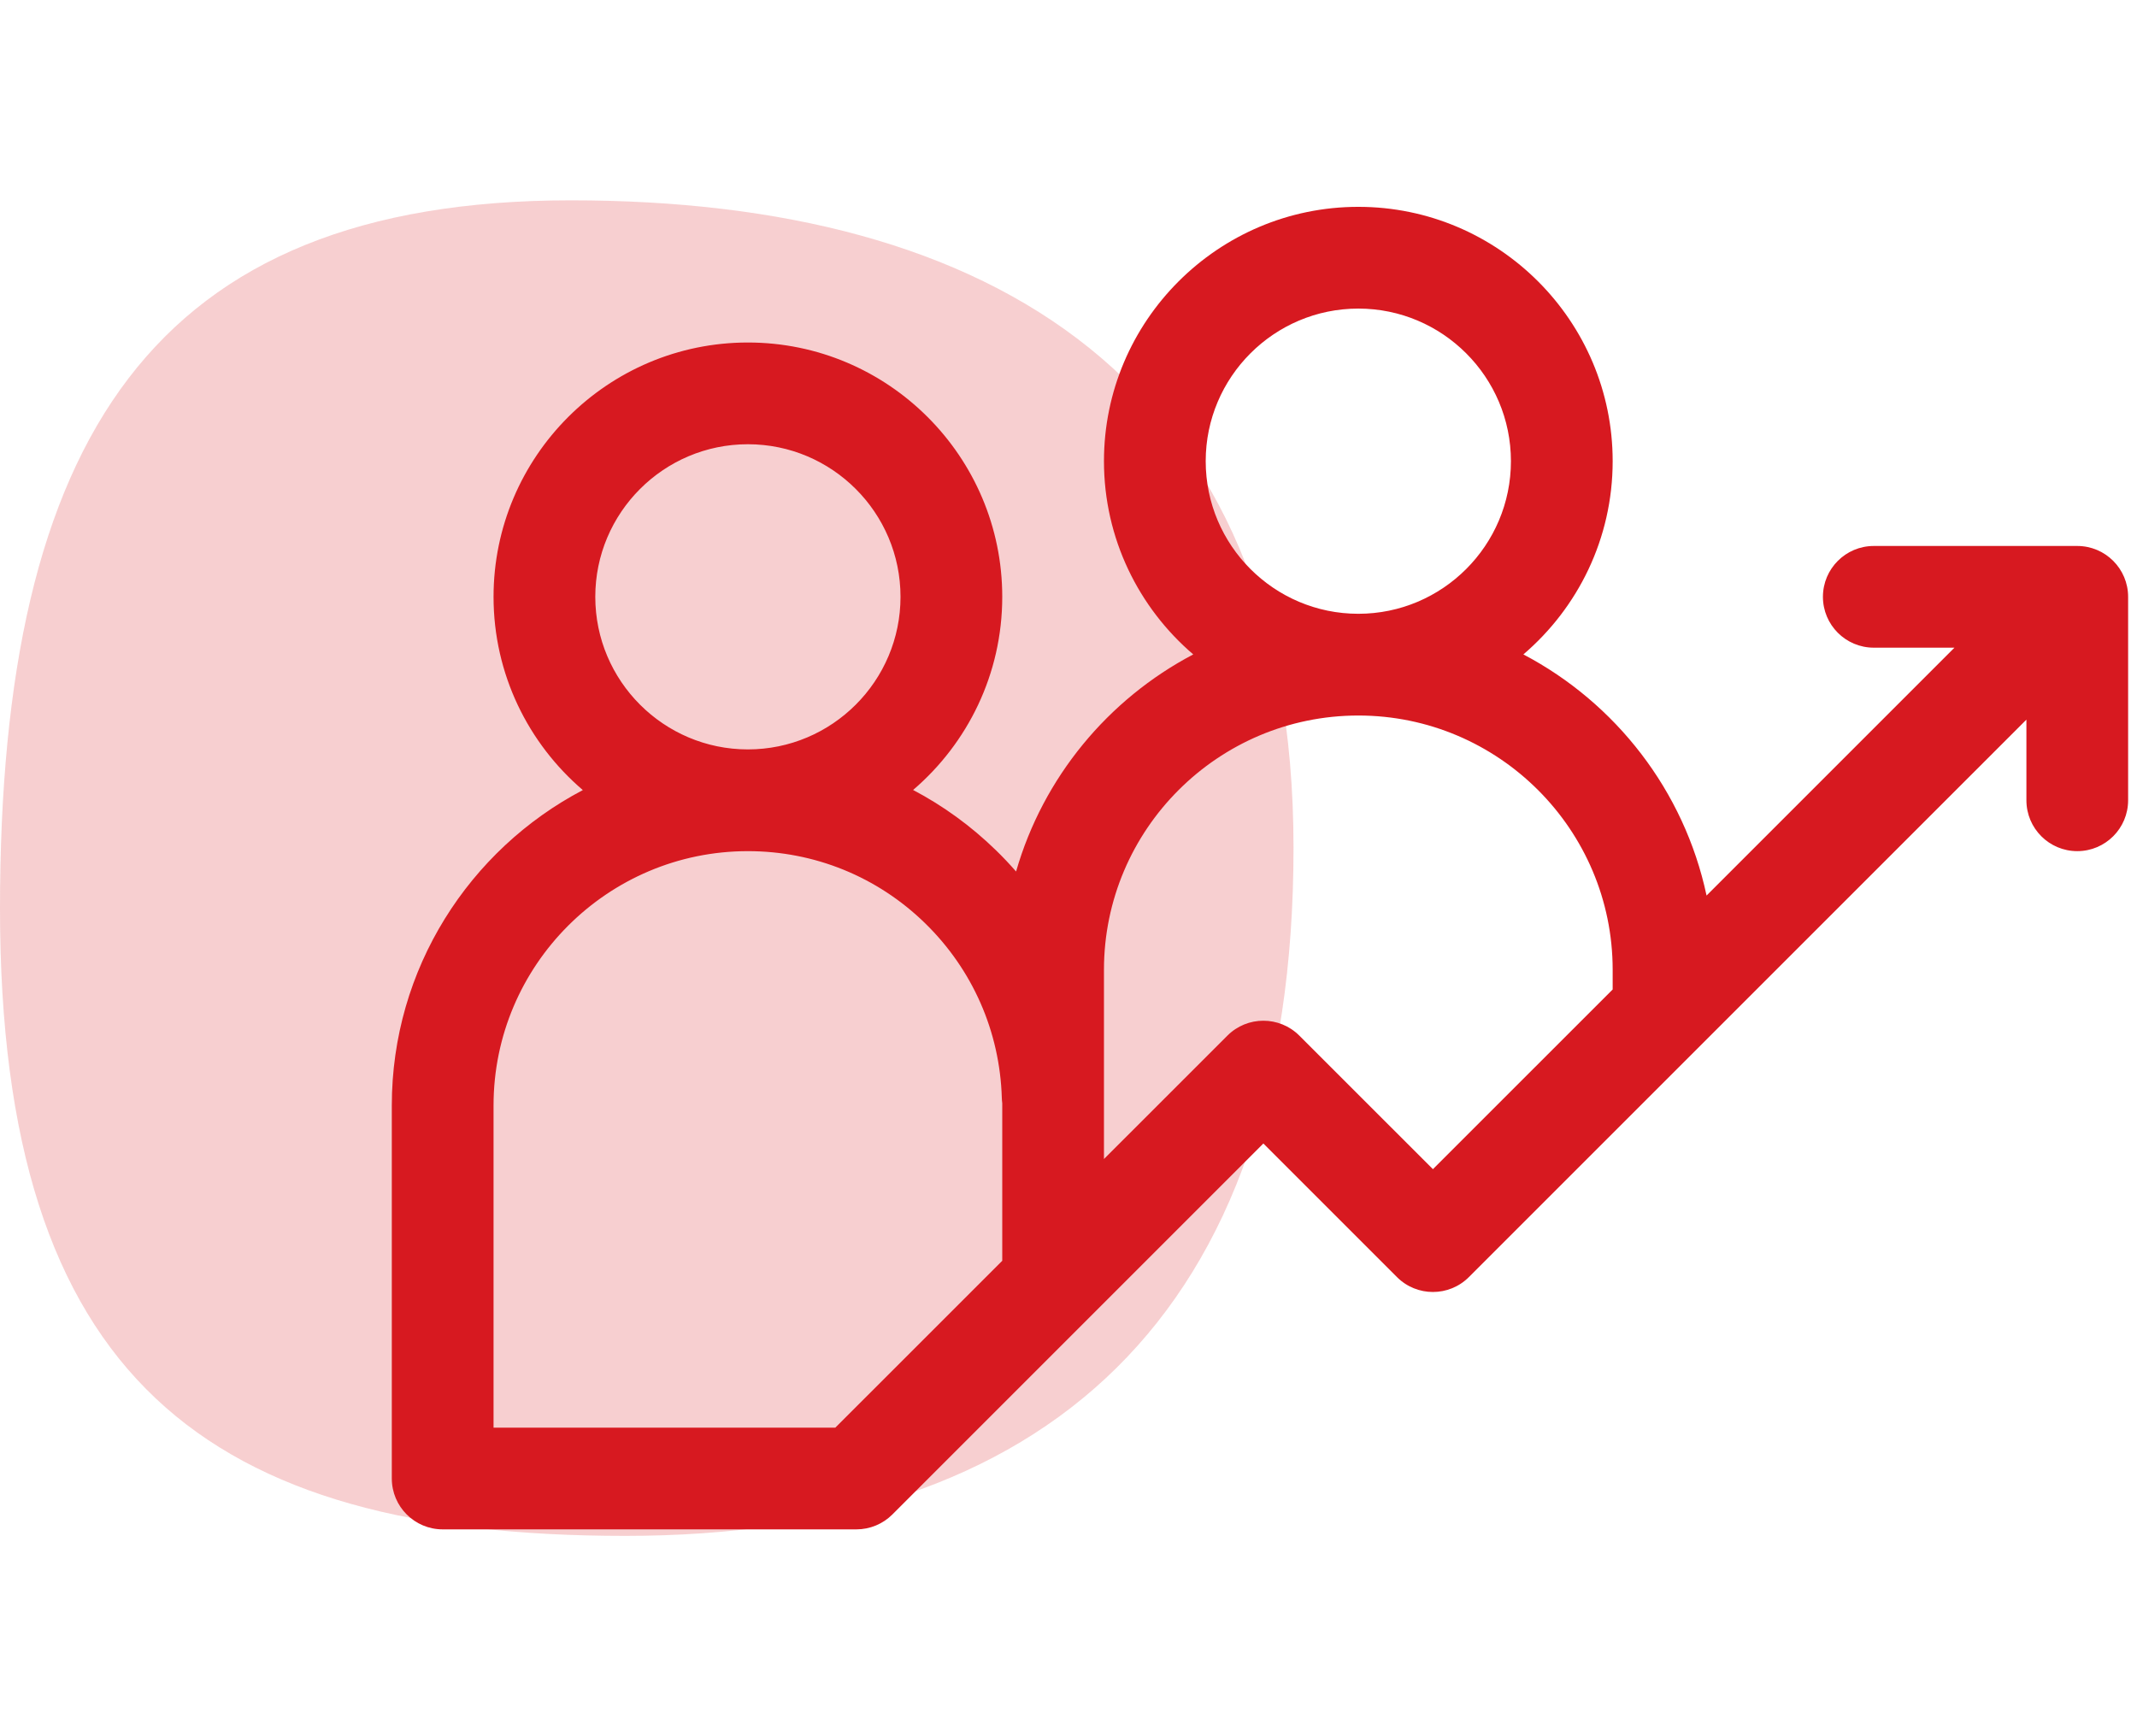 <svg width="64" height="52" viewBox="0 0 64 52" fill="none" xmlns="http://www.w3.org/2000/svg">
<path d="M38.739 25.394C38.739 39.452 31.272 46 18.726 46C6.179 46 0 41.27 0 27.212C0 13.154 4.556 6 17.103 6C29.65 6 38.739 11.336 38.739 25.394Z" fill="#D71920" fill-opacity="0.21"/>
<path d="M62.211 16.352H56.117C55.276 16.352 54.594 17.034 54.594 17.875C54.594 18.716 55.276 19.398 56.117 19.398H58.533L51.109 26.822C50.441 23.684 48.388 21.053 45.623 19.6C47.258 18.202 48.297 16.127 48.297 13.812C48.297 9.612 44.88 6.195 40.68 6.195C36.48 6.195 33.062 9.612 33.062 13.812C33.062 16.127 34.102 18.202 35.736 19.6C33.185 20.941 31.241 23.283 30.43 26.102C30.239 25.883 30.039 25.671 29.829 25.467C29.082 24.739 28.246 24.133 27.346 23.66C28.978 22.262 30.016 20.188 30.016 17.875C30.016 13.675 26.599 10.258 22.398 10.258C18.198 10.258 14.781 13.675 14.781 17.875C14.781 20.189 15.82 22.265 17.455 23.663C14.057 25.448 11.734 29.012 11.734 33.109V44.281C11.734 45.123 12.416 45.805 13.258 45.805H25.648C26.053 45.805 26.44 45.644 26.726 45.358L37.836 34.248L41.837 38.249C42.432 38.844 43.396 38.844 43.991 38.249L60.688 21.553V23.969C60.688 24.81 61.37 25.492 62.211 25.492C63.052 25.492 63.734 24.81 63.734 23.969V17.875C63.734 17.034 63.052 16.352 62.211 16.352ZM36.109 13.812C36.109 11.292 38.16 9.242 40.68 9.242C43.2 9.242 45.25 11.292 45.25 13.812C45.25 16.333 43.2 18.383 40.68 18.383C38.16 18.383 36.109 16.333 36.109 13.812ZM17.828 17.875C17.828 15.355 19.878 13.305 22.398 13.305C24.919 13.305 26.969 15.355 26.969 17.875C26.969 20.395 24.919 22.445 22.398 22.445C19.878 22.445 17.828 20.395 17.828 17.875ZM25.017 42.758H14.781V33.109C14.781 28.909 18.198 25.492 22.398 25.492C24.392 25.492 26.276 26.258 27.703 27.649C29.127 29.037 29.944 30.895 30.003 32.882C30.004 32.936 30.009 32.989 30.016 33.041V37.76L25.017 42.758ZM42.914 35.017L38.913 31.017C38.318 30.422 37.354 30.422 36.759 31.017L33.062 34.713V29.047C33.062 24.847 36.48 21.43 40.68 21.43C44.88 21.43 48.297 24.847 48.297 29.047V29.635L42.914 35.017Z" fill="#D71920"/>
</svg>
